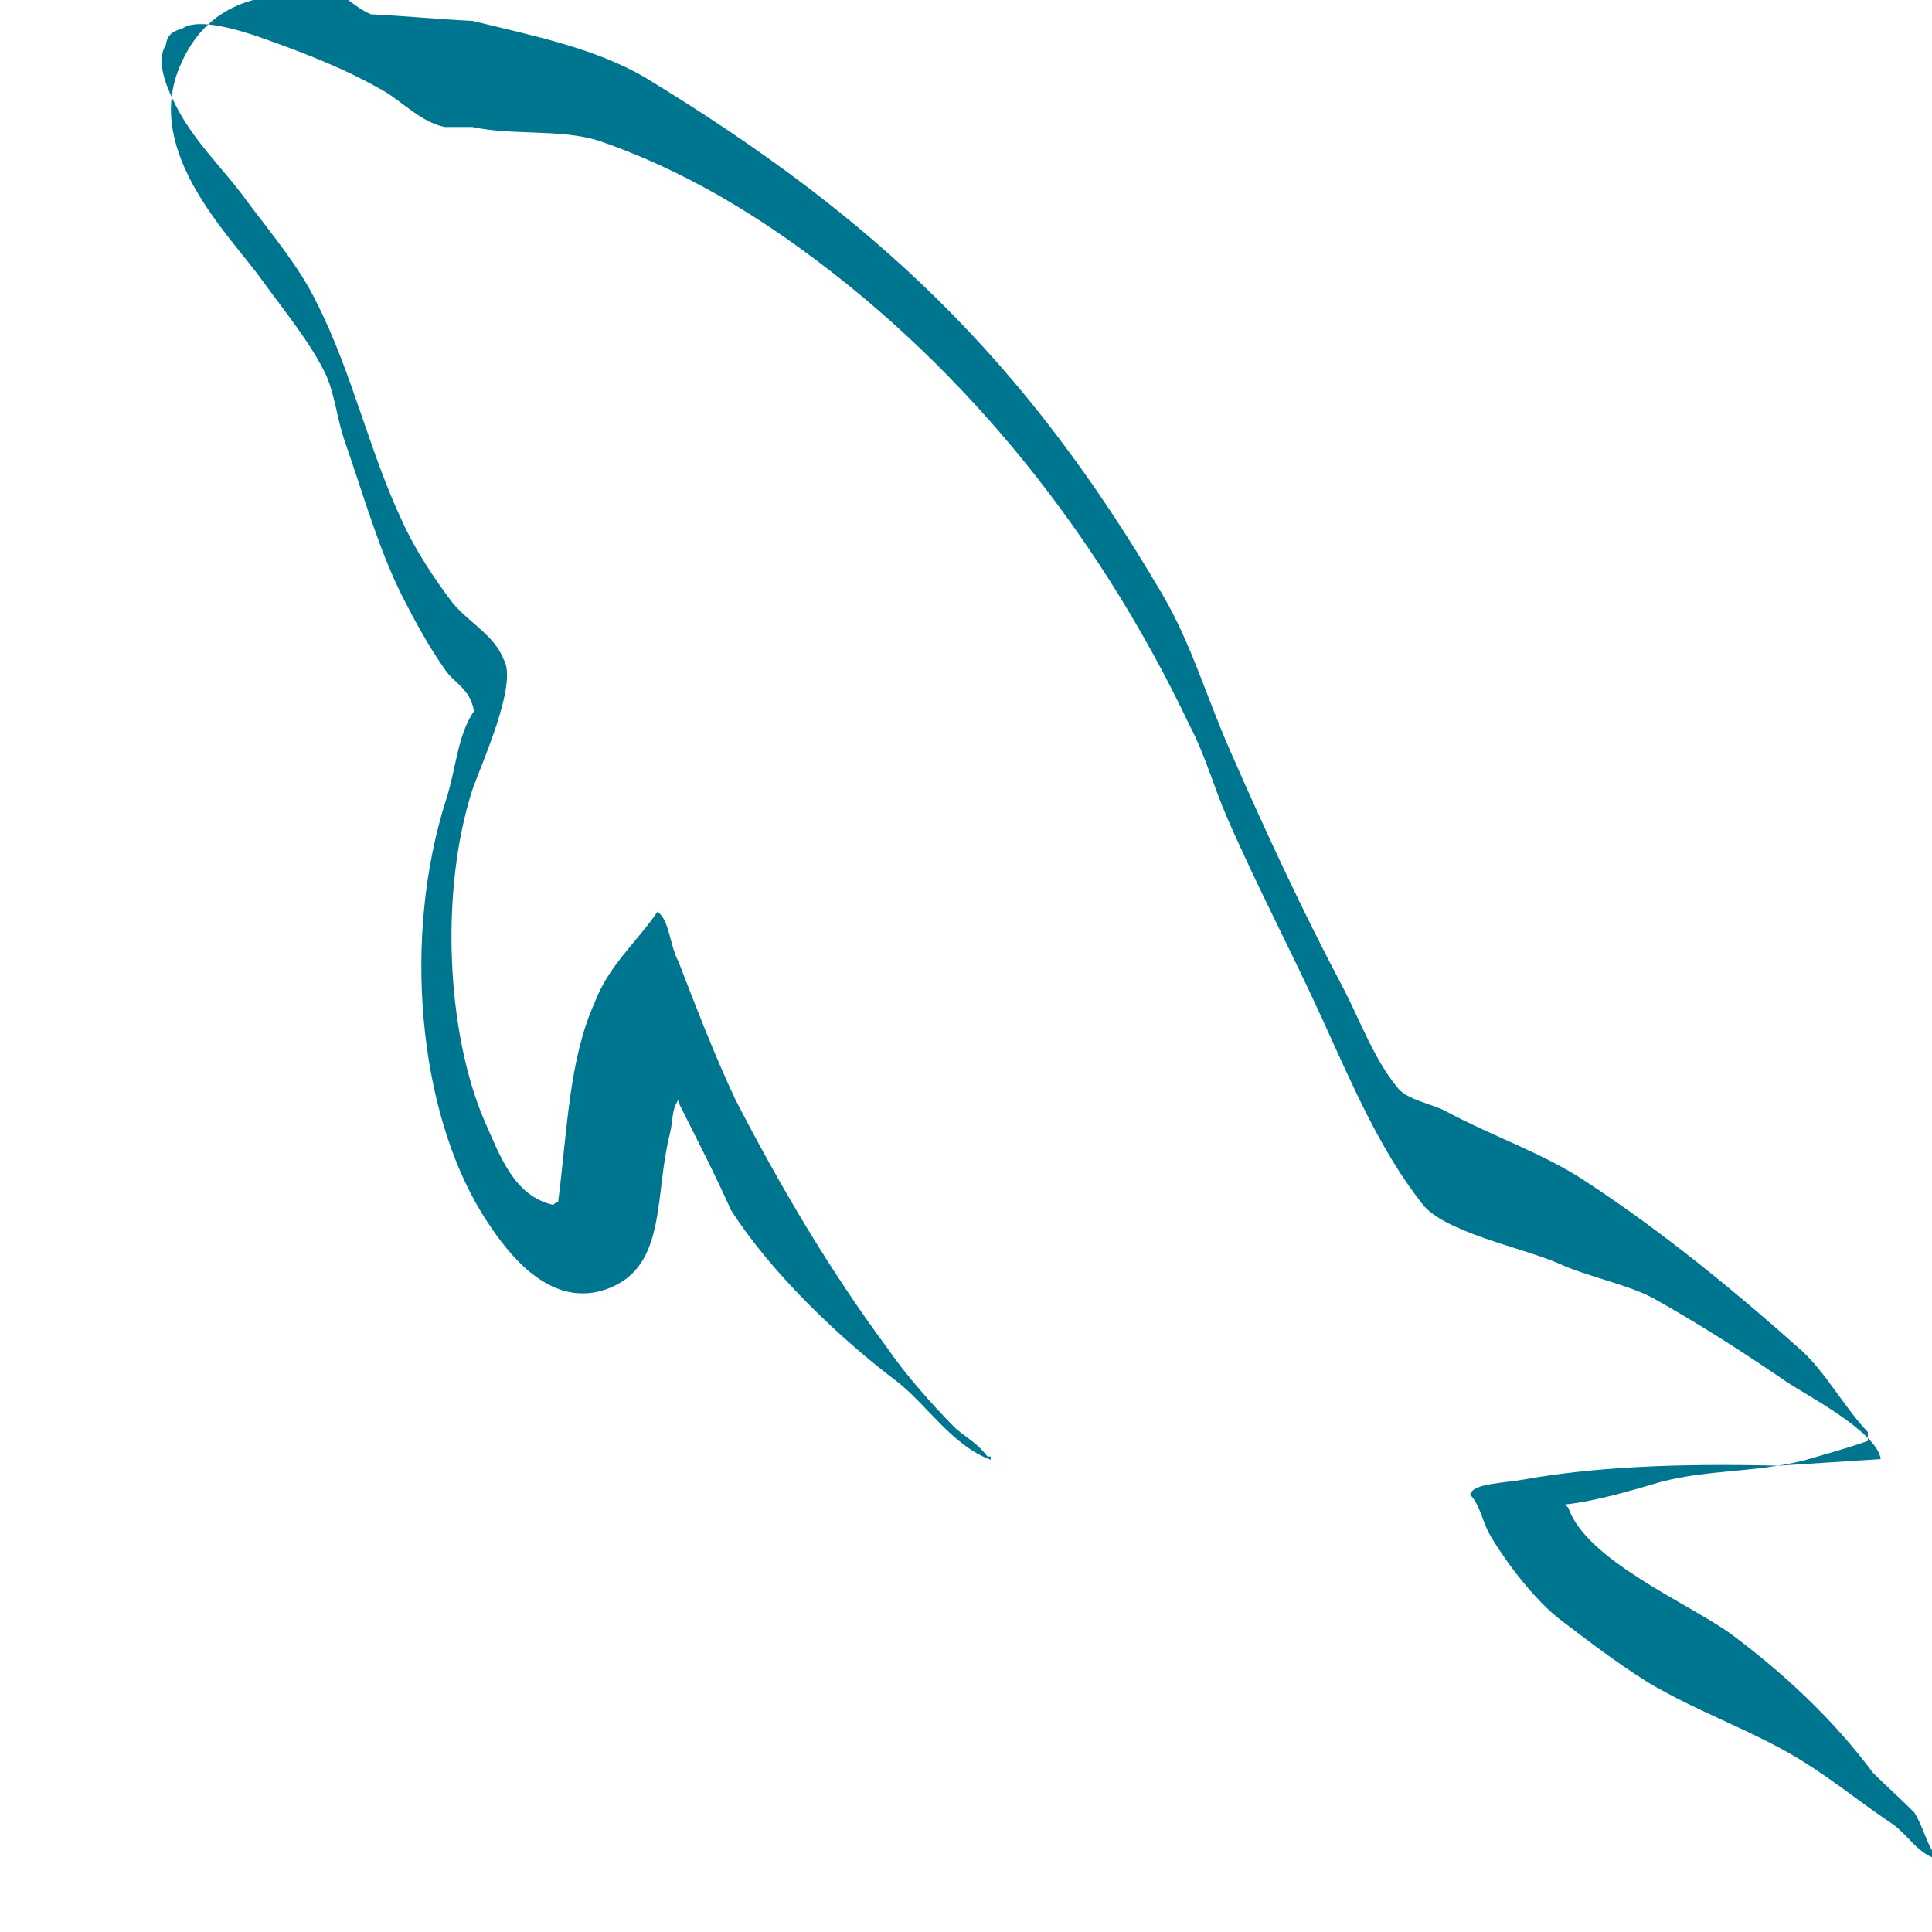 <svg xmlns="http://www.w3.org/2000/svg" width="256" height="256" viewBox="0 0 256 256">
  <path fill="#00758F" d="M235.648 194.212c-13.918-.347-24.705.218-33.752 1.832-2.61.486-6.798.486-7.1 2.017 1.39 1.391 1.6 3.656 2.785 5.585 2.177 3.656 5.955 8.57 9.373 11.13 3.656 2.784 7.312 5.57 11.187 8.009 6.835 4.147 14.49 6.617 21.104 10.824 3.874 2.436 7.73 5.569 11.604 8.137 1.918 1.391 3.136 3.656 5.57 4.531v-.437c-1.171-1.606-1.607-3.874-2.784-5.701-1.823-1.823-3.656-3.437-5.478-5.26-5.26-7.095-11.918-13.275-19.017-18.537-5.955-4.147-18.995-9.718-21.324-16.553l-.437-.437c4.147-.437 9.006-1.918 12.874-3.046 6.38-1.606 12.191-1.171 18.761-2.784 2.784-.814 5.701-1.606 8.486-2.595v-1.171c-3.138-3.299-5.478-7.73-8.702-10.734-8.923-7.961-18.641-15.923-28.712-22.495-5.478-3.656-12.438-6.026-18.241-9.146-2.045-1.171-5.588-1.606-6.798-3.437-3.138-3.874-4.884-8.923-7.312-13.505-5.154-9.718-10.171-20.538-14.708-30.907-3.138-7.095-5.154-14.189-9.006-20.777-18.241-31.115-38.017-49.92-68.488-68.458-6.617-3.874-14.49-5.478-22.932-7.529-4.531-.218-8.923-.656-13.454-.874-2.784-1.171-5.701-4.531-8.267-6.144C54.886 5.705 31.09-8.994 23.778 8.928c-4.765 11.391 6.907 22.495 10.996 28.257 2.784 3.874 6.44 8.268 8.486 12.624 1.171 2.784 1.391 5.701 2.436 8.702 2.394 6.835 4.531 14.49 7.748 20.777 1.606 3.138 3.437 6.483 5.479 9.373 1.171 1.823 3.437 2.61 3.874 5.588-2.175 3.138-2.393 7.748-3.656 11.605-5.914 18.449-3.656 41.381 4.765 55.002 2.611 4.147 8.702 13.286 17.104 9.718 7.312-3.138 5.701-12.191 7.748-20.341.486-1.918.181-3.138 1.171-4.531v.437c2.394 4.765 4.765 9.373 6.926 14.189 5.26 8.267 14.373 16.989 21.98 22.713 4.031 3.138 7.312 8.486 12.438 10.387v-.437h-.437c-1.171-1.606-2.61-2.395-4.147-3.656-3.138-3.138-6.617-7.095-9.137-10.734-7.529-10.171-14.144-21.324-20.122-32.934-2.784-5.914-5.26-12.385-7.529-18.241-1.171-2.177-1.171-5.478-2.784-6.617-2.61 3.874-6.44 7.095-8.267 11.918-3.437 7.529-3.656 16.771-4.884 26.489-.655.437-.218 0-.655.437-5.26-1.171-7.095-6.617-9.137-11.187-4.984-11.605-5.914-30.251-1.606-43.736 1.171-3.437 6.144-14.189 4.147-17.39-1.171-3.138-4.765-4.984-6.798-7.529-2.395-3.138-4.984-7.095-6.617-10.734-4.433-9.373-6.617-19.712-11.396-29.085-2.177-4.531-6.026-9.137-9.137-13.285-3.437-4.765-7.312-8.048-9.925-13.641-.874-1.918-2.177-5.043-.874-7.095.218-1.391.874-1.823 2.177-2.177 2.177-1.606 8.267.437 10.387 1.171 6.144 2.177 11.187 4.147 16.334 7.095 2.394 1.391 4.983 4.147 8.047 4.765h3.656c5.479 1.171 11.605.218 16.771 1.823 9.137 3.138 17.387 7.748 24.7 12.847 22.494 15.704 40.953 38.017 53.582 64.615 2.176 4.147 3.138 8.047 5.043 12.384 3.874 8.923 8.702 18.043 12.625 26.708 3.874 8.485 7.529 17.104 13.071 24.199 2.784 3.874 13.454 5.914 18.241 8.047 3.437 1.606 9.137 2.784 12.391 4.531 6.144 3.437 12.191 7.312 17.824 11.187 2.784 1.823 11.918 6.617 12.385 10.171z"/>
</svg> 